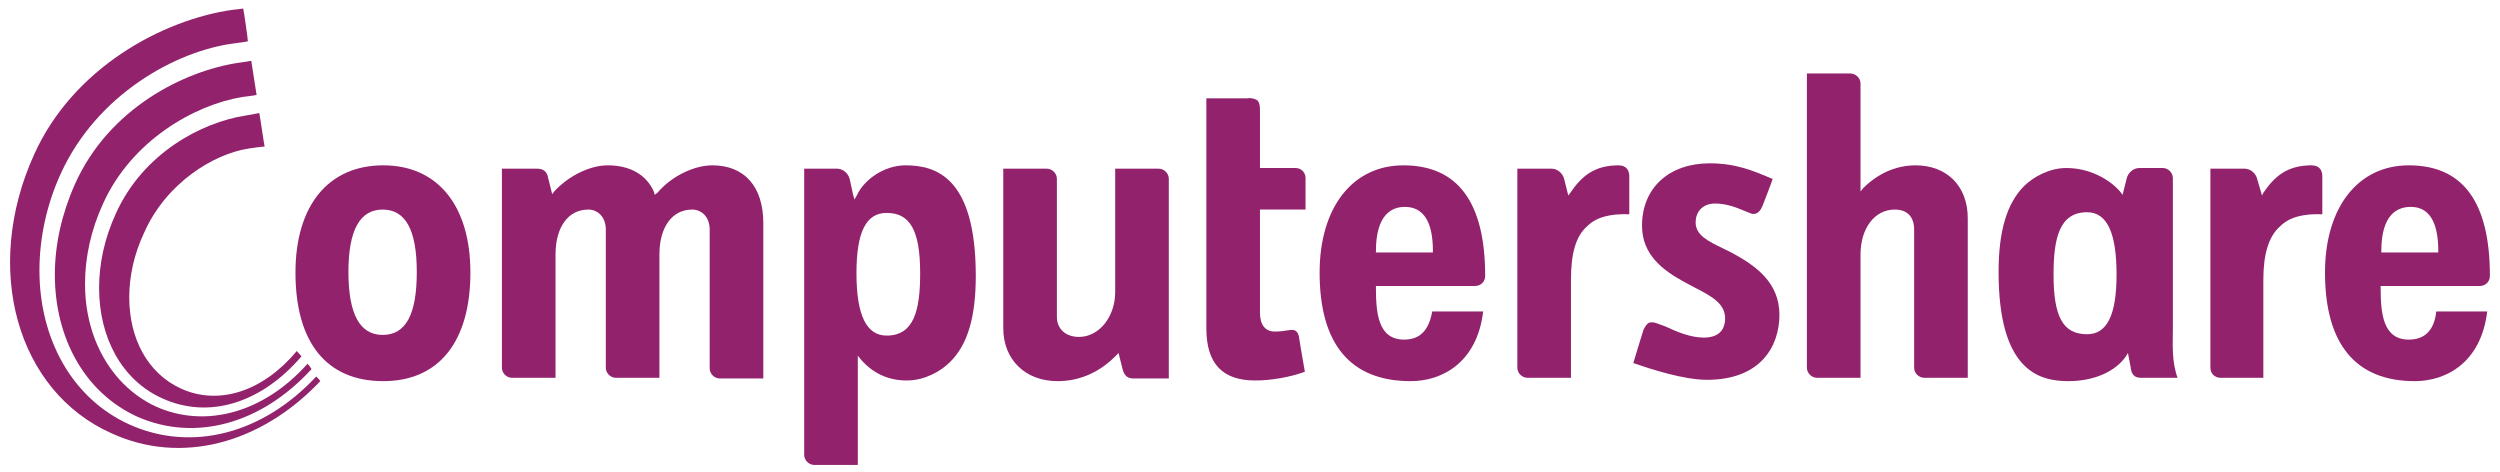 <svg width="143" height="27" viewBox="0 0 143 27" fill="none" xmlns="http://www.w3.org/2000/svg">
<g id="Group">
<path id="Vector" d="M114.319 15.553C114.319 13.252 114.78 11.642 115.776 10.645C116.275 10.147 117.195 9.61 118.192 9.61C119.572 9.61 120.722 10.3 121.297 10.99L121.412 11.144L121.642 10.224C121.719 9.879 122.026 9.61 122.371 9.61H123.712C124.019 9.61 124.288 9.879 124.288 10.185C124.288 10.185 124.288 18.773 124.288 18.85C124.288 19.693 124.211 20.652 124.556 21.61H122.447C122.102 21.61 121.911 21.419 121.872 20.997L121.719 20.192L121.604 20.383C120.99 21.265 119.764 21.802 118.307 21.802C116.581 21.802 114.319 21.15 114.319 15.553ZM117.463 15.706C117.463 18.121 118 19.118 119.38 19.118C120.53 19.118 121.067 18.006 121.067 15.706C121.067 13.329 120.53 12.141 119.38 12.141C117.808 12.141 117.463 13.598 117.463 15.706Z" fill="#93226D"/>
<path id="Vector_2" d="M16.901 15.591C16.901 11.757 18.779 9.457 21.923 9.457C25.029 9.457 26.907 11.757 26.907 15.591C26.907 19.54 25.105 21.802 21.923 21.802C18.665 21.802 16.901 19.578 16.901 15.591ZM19.93 15.553C19.93 17.968 20.581 19.157 21.885 19.157C23.227 19.157 23.84 17.968 23.84 15.553C23.84 13.137 23.189 11.987 21.885 11.987C20.581 11.987 19.93 13.176 19.93 15.553Z" fill="#93226D"/>
<path id="Vector_3" d="M37.604 11.029C38.371 10.109 39.674 9.457 40.748 9.457C42.588 9.457 43.661 10.684 43.661 12.754V21.649H41.169C40.863 21.649 40.594 21.38 40.594 21.073V13.137C40.594 12.371 40.096 11.987 39.597 11.987C38.447 11.987 37.719 12.984 37.719 14.556V21.61H35.227C34.92 21.61 34.652 21.342 34.652 21.035V13.137C34.652 12.371 34.153 11.987 33.655 11.987C32.505 11.987 31.776 12.984 31.776 14.556V21.61H29.284C28.978 21.61 28.709 21.342 28.709 21.035V9.649H30.741C31.163 9.649 31.316 9.917 31.355 10.185L31.585 11.105L31.7 10.952C32.505 10.07 33.732 9.457 34.767 9.457C36.032 9.457 36.99 9.994 37.412 10.99L37.45 11.144L37.604 11.029Z" fill="#93226D"/>
<path id="Vector_4" d="M49.029 11.144C49.412 10.3 50.562 9.457 51.789 9.457C53.514 9.457 55.815 10.109 55.815 15.783C55.815 18.121 55.355 19.732 54.319 20.728C53.821 21.227 52.901 21.764 51.866 21.764C50.792 21.764 49.91 21.342 49.221 20.537L49.067 20.345V26.594H46.575C46.268 26.594 46 26.326 46 26.019V9.649H47.879C48.224 9.649 48.53 9.917 48.607 10.262L48.799 11.144L48.875 11.412L49.029 11.144ZM48.99 15.629C48.99 18.045 49.566 19.195 50.716 19.195C52.288 19.195 52.633 17.738 52.633 15.629C52.633 13.176 52.057 12.179 50.716 12.179C49.527 12.179 48.99 13.291 48.99 15.629Z" fill="#93226D"/>
<path id="Vector_5" d="M66.281 9.649C66.588 9.649 66.856 9.917 66.856 10.224V21.649H64.824C64.403 21.649 64.287 21.38 64.211 21.112L63.981 20.192L63.866 20.307C62.946 21.265 61.795 21.802 60.492 21.802C58.652 21.802 57.387 20.575 57.387 18.773V9.649H59.879C60.185 9.649 60.454 9.917 60.454 10.224V18.121C60.454 18.811 60.952 19.272 61.719 19.272C62.869 19.272 63.789 18.121 63.789 16.703V9.649H66.281Z" fill="#93226D"/>
<path id="Vector_6" d="M97.451 19.31C98.217 19.31 98.639 18.965 98.677 18.275C98.716 17.355 97.872 16.933 96.914 16.434L96.339 16.128C95.15 15.476 93.923 14.594 93.923 12.907C93.923 10.76 95.457 9.342 97.796 9.342C99.291 9.342 100.288 9.764 101.361 10.224H101.399C101.361 10.377 100.824 11.757 100.824 11.757C100.748 11.949 100.556 12.332 100.173 12.217L99.789 12.064C99.329 11.872 98.754 11.642 98.102 11.642C97.335 11.642 96.99 12.179 96.99 12.716C96.99 13.444 97.68 13.789 98.562 14.211L99.099 14.479C100.441 15.208 101.783 16.166 101.783 18.006C101.783 19.808 100.709 21.725 97.642 21.725C96.3 21.725 94.422 21.112 93.425 20.767C93.463 20.613 94 18.888 94 18.888C94.077 18.697 94.192 18.543 94.307 18.466C94.422 18.428 94.537 18.428 94.69 18.466L95.227 18.658C95.955 19.003 96.722 19.31 97.451 19.31Z" fill="#93226D"/>
<path id="Vector_7" d="M105.847 4.204C106.153 4.204 106.422 4.473 106.422 4.78V10.952L106.575 10.76C106.958 10.377 107.994 9.457 109.565 9.457C111.367 9.457 112.556 10.645 112.556 12.486V21.61H110.064C109.757 21.61 109.489 21.342 109.489 21.035V13.137C109.489 12.409 109.105 11.987 108.377 11.987C107.227 11.987 106.422 13.061 106.422 14.556V21.61H103.93C103.623 21.61 103.355 21.342 103.355 21.035V4.204H105.847Z" fill="#93226D"/>
<path id="Vector_8" d="M129.463 11.029C130.115 10.07 130.843 9.457 132.224 9.457C132.684 9.457 132.837 9.764 132.837 10.07V12.256C131.764 12.217 130.958 12.409 130.422 12.946C129.77 13.521 129.463 14.518 129.463 16.013V21.61H127.01C126.665 21.61 126.435 21.342 126.435 21.035C126.435 21.035 126.435 10.684 126.435 9.649H128.39C128.735 9.649 129.042 9.917 129.118 10.262L129.387 11.182L129.463 11.029Z" fill="#93226D"/>
<path id="Vector_9" d="M89.821 11.029C90.473 10.07 91.201 9.457 92.582 9.457C93.041 9.457 93.195 9.764 93.195 10.07V12.256C92.121 12.217 91.316 12.409 90.779 12.946C90.128 13.521 89.859 14.518 89.859 16.013V21.61H87.367C87.061 21.61 86.792 21.342 86.792 21.035C86.792 21.035 86.792 10.684 86.792 9.649H88.748C89.093 9.649 89.399 9.917 89.476 10.262L89.706 11.182L89.821 11.029Z" fill="#93226D"/>
<path id="Vector_10" d="M71.342 5.623C71.61 5.585 71.802 5.661 71.917 5.738C72.032 5.853 72.07 6.006 72.07 6.313V9.61H74.102C74.447 9.61 74.677 9.879 74.677 10.185V11.987H72.07V17.891C72.07 18.581 72.377 18.965 72.914 18.965C73.22 18.965 73.451 18.927 73.719 18.888C74.102 18.811 74.217 18.965 74.294 19.233C74.294 19.233 74.562 20.882 74.639 21.265C73.796 21.572 72.722 21.764 71.802 21.764C69.923 21.764 69.003 20.805 69.003 18.773V5.623H71.342Z" fill="#93226D"/>
<path id="Vector_11" d="M136.211 14.364V14.441H139.47V14.364C139.47 12.677 138.933 11.834 137.898 11.834C137.131 11.834 136.211 12.256 136.211 14.364ZM132.99 15.591C132.99 11.872 134.869 9.457 137.783 9.457C140.888 9.457 142.422 11.566 142.422 15.783C142.422 16.128 142.153 16.358 141.847 16.358H136.173V16.434C136.173 17.891 136.288 19.425 137.783 19.425C138.703 19.425 139.24 18.888 139.355 17.815H142.268C141.923 20.728 139.93 21.802 138.128 21.802C134.754 21.802 132.99 19.693 132.99 15.591Z" fill="#93226D"/>
<path id="Vector_12" d="M78.703 14.364V14.441H81.962V14.364C81.962 12.677 81.425 11.834 80.351 11.834C79.623 11.834 78.703 12.256 78.703 14.364ZM75.482 15.591C75.482 11.872 77.361 9.457 80.275 9.457C83.38 9.457 84.952 11.566 84.952 15.783C84.952 16.128 84.684 16.358 84.377 16.358H78.703V16.434C78.703 17.891 78.818 19.425 80.313 19.425C81.233 19.425 81.732 18.888 81.923 17.815H84.837C84.492 20.728 82.498 21.802 80.697 21.802C77.246 21.802 75.482 19.693 75.482 15.591Z" fill="#93226D"/>
<path id="Vector_13" d="M9.31 22.799C6.971 21.764 5.668 19.31 5.668 16.473C5.668 15.093 5.974 13.636 6.626 12.217C8.198 8.728 11.572 7.003 13.987 6.62C13.987 6.62 14.677 6.505 14.831 6.466C14.869 6.62 15.099 8.23 15.137 8.383C14.984 8.383 14.217 8.498 14.217 8.498C12.224 8.805 9.502 10.454 8.236 13.329C7.661 14.556 7.393 15.821 7.393 17.01C7.393 19.348 8.428 21.342 10.345 22.224C12.53 23.221 15.061 22.377 16.978 20.077C17.054 20.153 17.169 20.307 17.246 20.383C14.946 23.067 11.955 23.987 9.31 22.799Z" fill="#93226D"/>
<path id="Vector_14" d="M7.853 23.834C4.824 22.454 3.137 19.31 3.137 15.706C3.137 14.019 3.521 12.256 4.288 10.53C6.243 6.16 10.575 4.051 13.642 3.591C13.642 3.591 14.217 3.514 14.371 3.476C14.447 4.013 14.639 5.125 14.677 5.431C14.524 5.47 13.872 5.546 13.872 5.546C11.073 6.006 7.508 8.077 5.898 11.642C5.208 13.137 4.863 14.709 4.863 16.243C4.863 17.355 5.054 18.428 5.438 19.425C6.128 21.189 7.355 22.53 8.927 23.259C11.764 24.524 15.099 23.604 17.591 20.805C17.668 20.882 17.783 21.035 17.821 21.112C14.946 24.256 11.15 25.291 7.853 23.834Z" fill="#93226D"/>
<path id="Vector_15" d="M13.911 0.486C13.949 0.639 14.179 2.211 14.179 2.364C14.026 2.403 13.412 2.479 13.412 2.479C10.077 2.901 5.553 5.393 3.482 9.917C2.639 11.757 2.256 13.674 2.256 15.476C2.256 19.348 4.096 22.799 7.431 24.294C10.959 25.866 15.022 24.831 18.09 21.534C18.166 21.61 18.281 21.725 18.32 21.802C14.907 25.406 10.345 26.594 6.396 24.792C0.952 22.377 -1.003 15.361 1.949 8.843C4.173 3.898 9.272 1.137 13.297 0.562C13.297 0.562 13.719 0.524 13.911 0.486Z" fill="#93226D"/>
</g>
</svg>
